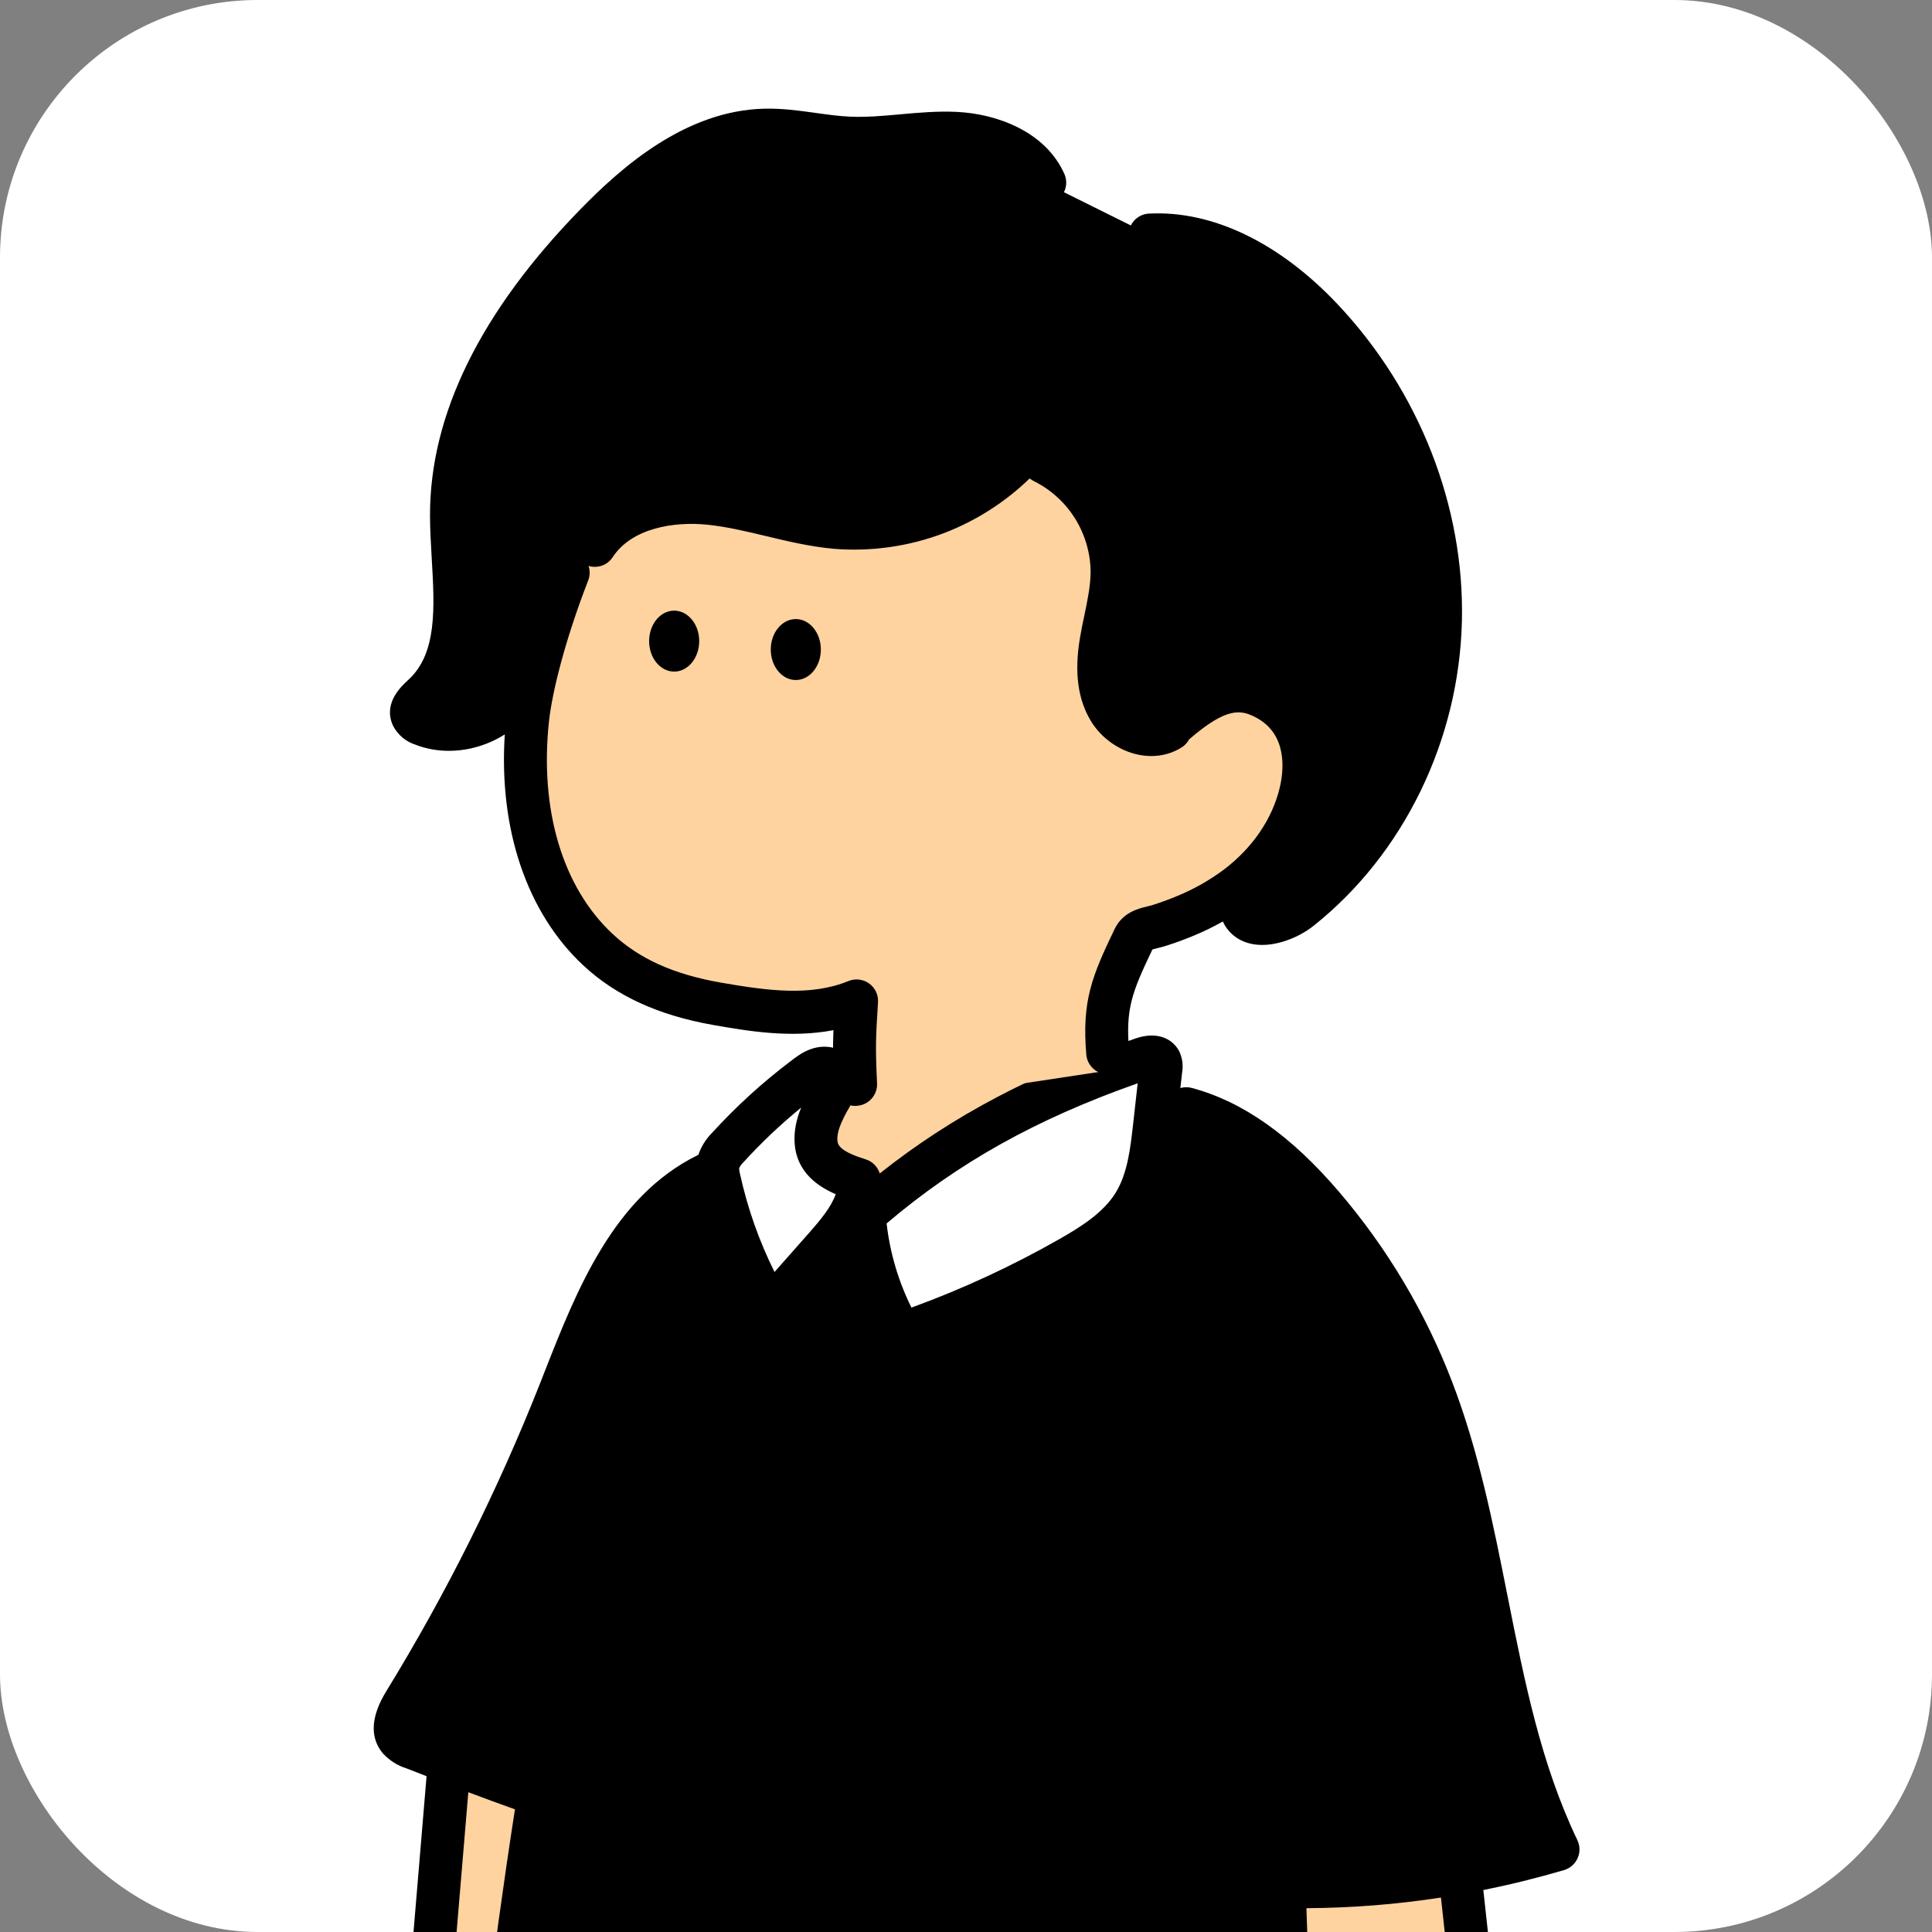<svg width="180" height="180" viewBox="0 0 180 180" fill="none" xmlns="http://www.w3.org/2000/svg">
<rect x="0" y="0" width="180" height="180" fill="#808080" stroke="none"/>
<g clip-path="url(#clip0_805_38692)">
<rect width="180" height="180" rx="24" fill="white"/>
<g clip-path="url(#clip1_805_38692)">
<path d="M103.124 95.273C103.424 98.647 104.8 106.271 109.924 105.128L110.474 105.963C110.224 111.198 107.577 114.889 103.43 118.714C99.217 122.539 93.844 124.838 88.174 125.242C83.174 125.609 77.857 124.41 74.117 121.049C70.377 117.689 68.41 113.032 70.887 109.04H71.247C72.374 109.073 73.41 108.482 74.364 107.881C75.577 107.113 76.61 103.662 77.36 102.756C78.36 101.457 80.234 96.83 80.747 95.273H103.124V95.273Z" fill="#FFD39F"/>
<path d="M137.443 188.427C144.826 211.337 149.963 228.909 156.71 251.02C157.043 252.149 158.376 256.141 157.76 257.14C157.346 257.808 156.653 258.236 155.976 258.62C152.276 260.728 148.236 260.905 144.063 261.747L128.573 264.837C106.403 268.822 84.153 269.798 61.943 266.043L57.753 265.552L43.419 262.803C42.126 262.555 40.706 262.225 39.95 261.132C39.323 260.237 39.326 259.058 39.373 257.965C39.563 253.623 40.063 249.313 40.563 245L44.506 210.926C46.196 196.328 47.89 181.706 50.193 167.198L50.033 167.148C46.156 165.812 42.34 164.328 38.52 162.842C37.993 162.692 37.52 162.398 37.146 161.997C36.396 161.028 37.04 159.638 37.683 158.593C43.363 149.339 48.22 139.605 52.203 129.499C55.243 121.783 58.416 113.1 65.836 109.422L81.343 111.196L110.52 103.289C115.623 104.659 119.81 108.327 123.246 112.352C127.59 117.44 131.033 123.236 133.433 129.486C138.743 143.326 138.746 158.927 145.15 172.296C142.113 173.198 139.03 173.923 135.913 174.474L137.443 188.427Z" fill="black"/>
<path fill-rule="evenodd" clip-rule="evenodd" d="M83.266 123C81.703 119.93 80.766 116.579 80.516 113.142C88.943 105.772 97.533 101.683 106.469 98.64C107.023 98.453 107.779 98.336 108.073 98.844C108.183 99.094 108.209 99.375 108.153 99.646L107.556 104.947C107.276 107.429 106.966 110.002 105.666 112.136C104.293 114.398 101.966 115.888 99.666 117.197C95.156 119.766 90.436 121.951 85.559 123.725C85.019 123.922 84.383 124.106 83.893 123.805C83.616 123.598 83.399 123.321 83.266 123ZM75.869 106.297C75.696 104.279 76.696 102.362 77.666 100.584C78.249 100.544 77.626 99.499 76.853 99.398C76.079 99.298 75.363 99.816 74.746 100.3C72.213 102.281 69.746 104.376 67.626 106.795C67.209 107.139 66.913 107.603 66.769 108.124C66.629 108.645 66.649 109.196 66.833 109.704C67.636 113.355 68.929 116.88 70.676 120.184C70.956 120.715 71.436 121.323 72.009 121.159C72.249 121.066 72.456 120.905 72.609 120.698L76.736 116.021C78.323 114.227 80.009 112.173 79.896 109.778C77.946 110.305 76.043 108.314 75.869 106.297Z" fill="white"/>
<path fill-rule="evenodd" clip-rule="evenodd" d="M39.386 257.979C39.576 253.643 40.076 249.326 40.576 245.014L44.523 210.953C46.189 196.371 47.889 181.763 50.189 167.265L50.036 167.175C47.313 166.239 44.619 165.227 41.933 164.191L41.796 164.86L36.833 224.078C36.629 226.487 36.336 229.133 34.483 230.759C33.761 231.393 32.841 231.821 31.934 232.242C30.514 232.903 29.124 233.549 28.573 234.952C27.865 236.755 28.984 238.42 30.135 240.131C30.746 241.039 31.366 241.96 31.726 242.923C32.424 244.767 32.138 246.813 31.856 248.837C31.531 251.164 31.211 253.463 32.393 255.396C33.753 257.621 36.573 258.383 39.136 258.844L39.386 257.979ZM124.556 241.306C121.873 219.615 120.223 197.865 119.603 176.05L136.056 175.536C136.858 182.798 137.66 190.061 138.463 197.326C140.385 214.729 142.308 232.139 144.229 249.554C144.733 254.103 145.126 259.114 142.486 262.852C141.473 264.286 140.083 265.411 138.469 266.096C136.856 266.781 135.086 267.005 133.353 266.738C131.619 266.47 129.996 265.725 128.663 264.586C127.329 263.447 126.339 261.961 125.803 260.287C125.608 259.677 125.471 259.042 125.335 258.41C125.051 257.095 124.77 255.79 123.973 254.731C123.133 253.614 121.847 252.951 120.572 252.294C119.113 251.541 117.668 250.796 116.919 249.387C115.883 247.426 116.729 244.86 118.399 243.417C120.069 241.974 122.353 241.443 124.556 241.306Z" fill="#FFD39F"/>
<path fill-rule="evenodd" clip-rule="evenodd" d="M84.5 125.966C83.976 125.966 83.403 125.852 82.85 125.512C82.8 125.481 82.753 125.448 82.706 125.415C82.16 125.01 81.73 124.469 81.456 123.848C80.319 121.604 79.499 119.245 79.004 116.805C78.79 117.055 78.585 117.287 78.396 117.501L74.313 122.124C73.946 122.592 73.46 122.956 72.906 123.173C72.843 123.196 72.78 123.22 72.716 123.237C72.566 123.273 72.306 123.33 71.98 123.33C71.176 123.33 69.983 122.986 69.073 121.262C67.512 118.311 66.298 115.188 65.452 111.958C59.882 115.473 57.111 122.527 54.426 129.363L54.076 130.252C50.063 140.437 45.123 150.332 39.4 159.659C39.02 160.277 38.89 160.641 38.846 160.828C38.92 160.872 39 160.908 39.086 160.932C39.146 160.949 39.203 160.969 39.26 160.989L39.34 161.019L39.393 161.04C42.413 162.214 45.516 163.421 48.62 164.535C50.05 155.778 51.713 147.054 53.736 138.446C53.99 137.371 55.063 136.699 56.143 136.956C57.216 137.21 57.883 138.289 57.63 139.368C52.162 162.627 49.339 186.848 46.609 210.275L46.6 210.353L46.503 211.188L42.56 245.262L42.558 245.28C42.072 249.48 41.569 253.82 41.38 258.083C41.356 258.614 41.313 259.61 41.596 260.011C41.93 260.485 43.116 260.725 43.823 260.866L55.426 263.091C56.51 263.298 57.223 264.35 57.013 265.436C56.836 266.391 56 267.059 55.056 267.059C54.933 267.059 54.806 267.046 54.68 267.022L43.056 264.794C41.743 264.53 39.58 264.093 38.326 262.309C37.935 261.75 37.697 261.158 37.556 260.56C34.909 259.973 32.224 258.931 30.696 256.433C29.133 253.884 29.53 251.041 29.88 248.536C30.136 246.708 30.376 244.981 29.863 243.618C29.595 242.895 29.081 242.128 28.536 241.313L28.536 241.313L28.486 241.24L28.486 241.24C27.213 239.345 25.63 236.99 26.72 234.208C27.571 232.054 29.545 231.131 31.13 230.39L31.14 230.386C31.936 230.015 32.686 229.665 33.176 229.237C34.393 228.175 34.66 226.107 34.846 223.899L39.742 165.484C39.122 165.243 38.504 165.003 37.89 164.763L37.883 164.76C37.046 164.5 36.29 164.025 35.693 163.38C35.653 163.337 35.616 163.294 35.58 163.247C34.44 161.774 34.58 159.863 35.993 157.561C41.593 148.435 46.426 138.75 50.356 128.782L50.703 127.897C53.716 120.22 57.133 111.521 64.963 107.643C64.996 107.626 65.028 107.611 65.061 107.597C65.328 106.823 65.769 106.116 66.346 105.538C68.58 103.089 71.05 100.838 73.693 98.844C74.38 98.309 75.64 97.33 77.283 97.551C78.576 97.724 80.426 99.027 80.373 100.681C80.353 101.282 80.1 101.813 79.69 102.187L79.689 102.189L79.689 102.189C79.593 102.355 79.496 102.522 79.4 102.692L79.395 102.701C78.676 103.947 77.933 105.237 78.02 106.28C78.06 106.764 78.41 107.312 80.653 108.013C81.289 108.212 81.772 108.709 81.966 109.326C88.764 103.938 96.269 99.994 105.83 96.739C107.893 96.041 109.236 96.849 109.806 97.835C109.843 97.901 109.876 97.968 109.906 98.035C110.17 98.64 110.246 99.294 110.133 99.943L109.973 101.371C110.311 101.274 110.679 101.264 111.043 101.362C115.8 102.638 120.293 105.812 124.773 111.06C129.276 116.335 132.82 122.298 135.306 128.779C137.77 135.203 139.126 142.017 140.436 148.608L140.447 148.661L140.447 148.661L140.447 148.661L140.447 148.661L140.447 148.661L140.447 148.661C142.053 156.736 143.57 164.365 146.96 171.441C147.213 171.972 147.223 172.584 146.983 173.122C146.743 173.659 146.283 174.064 145.723 174.231C143.229 174.964 140.72 175.585 138.198 176.093L139.551 188.458C144.766 204.662 148.886 218.288 153.23 232.655L153.37 233.119C155.043 238.661 156.776 244.39 158.62 250.433C158.66 250.567 158.703 250.71 158.756 250.877C159.88 254.539 160.323 256.79 159.46 258.193C158.8 259.262 157.823 259.874 156.96 260.365C153.859 262.131 150.588 262.669 147.423 263.19L147.416 263.191L147.303 263.209L147.302 263.21C146.365 263.364 145.401 263.523 144.456 263.715C144.4 263.725 144.344 263.733 144.288 263.739C144.226 263.833 144.162 263.927 144.096 264.019C142.866 265.756 141.183 267.113 139.226 267.944C137.806 268.546 136.293 268.85 134.766 268.85C134.183 268.85 133.6 268.806 133.016 268.716C131.354 268.46 129.778 267.841 128.391 266.907C115.216 269.246 102.701 270.416 90.656 270.416C80.693 270.416 71.053 269.618 61.613 268.021C60.523 267.838 59.79 266.802 59.973 265.713C60.156 264.621 61.186 263.882 62.276 264.069C81.907 267.388 102.469 267.177 125.037 263.418C124.551 262.629 124.159 261.781 123.873 260.889C123.65 260.181 123.5 259.493 123.36 258.825C123.11 257.649 122.89 256.633 122.36 255.925C121.796 255.18 120.753 254.639 119.646 254.068L119.641 254.065C118.019 253.227 116.182 252.278 115.14 250.316C113.743 247.667 114.58 244.046 117.09 241.888C118.44 240.725 120.196 239.944 122.326 239.553C119.877 219.09 118.327 198.301 117.712 177.707C114.867 177.589 112.016 177.329 109.163 176.927C108.153 176.783 107.413 175.904 107.443 174.885L108.353 142.876C108.383 141.77 109.303 140.888 110.41 140.928C111.513 140.958 112.383 141.884 112.353 142.989L111.493 173.188C121.89 174.431 132.26 173.696 142.373 171C139.427 164.058 137.947 156.614 136.511 149.39L136.51 149.383C135.233 142.956 133.913 136.315 131.57 130.212C129.246 124.159 125.936 118.59 121.73 113.662C117.793 109.052 113.956 106.293 110.006 105.234C109.847 105.191 109.697 105.13 109.559 105.054L109.546 105.167C109.273 107.599 108.93 110.623 107.376 113.175C105.72 115.904 103.04 117.578 100.656 118.934C96.06 121.553 91.213 123.794 86.243 125.602C85.913 125.729 85.26 125.966 84.5 125.966ZM82.603 113.986C82.916 116.719 83.693 119.351 84.916 121.827C89.66 120.1 94.29 117.955 98.68 115.456C100.626 114.347 102.8 113.008 103.96 111.097C105.054 109.304 105.315 106.985 105.568 104.741V104.741L105.57 104.726L105.996 100.928C96.563 104.252 89.266 108.324 82.603 113.986ZM146.77 259.232C146.555 259.267 146.338 259.302 146.121 259.338C146.919 255.811 146.514 252.099 146.214 249.346L146.213 249.341L141.778 208.808C144.415 217.327 146.868 225.443 149.397 233.81L149.398 233.812L149.54 234.281C151.213 239.827 152.946 245.559 154.786 251.589C154.823 251.712 154.873 251.873 154.93 252.057C155.713 254.615 155.913 255.751 155.92 256.246C155.692 256.47 155.3 256.695 155.027 256.852L154.983 256.877C152.508 258.289 149.734 258.745 146.798 259.227L146.77 259.232ZM135.536 189.043C135.427 188.703 135.412 188.355 135.479 188.027L134.25 176.792C130.097 177.429 125.916 177.76 121.718 177.781C122.351 198.859 123.973 220.136 126.54 241.056C126.606 241.604 126.446 242.155 126.093 242.583C125.74 243.007 125.23 243.267 124.68 243.301C122.47 243.438 120.793 243.986 119.7 244.928C118.61 245.866 118.153 247.44 118.68 248.435C119.131 249.287 120.215 249.848 121.469 250.496L121.483 250.503L121.498 250.511C122.881 251.227 124.447 252.038 125.556 253.51C126.622 254.925 126.969 256.546 127.275 257.979L127.276 257.983L127.295 258.071L127.295 258.071L127.296 258.071L127.296 258.072C127.418 258.64 127.534 259.178 127.69 259.67C128.11 260.983 128.89 262.155 129.94 263.057C130.99 263.956 132.27 264.544 133.633 264.754C135 264.965 136.393 264.791 137.666 264.253C138.94 263.712 140.033 262.83 140.833 261.701C142.996 258.644 142.733 254.318 142.236 249.778L135.618 189.296L135.536 189.043ZM47.977 168.571C45.834 182.363 44.221 196.207 42.638 209.784L42.626 209.882L38.586 244.794L38.572 244.914C38.139 248.666 37.693 252.53 37.464 256.405C36.032 255.999 34.748 255.385 34.103 254.332C33.293 253.009 33.546 251.191 33.84 249.087L33.84 249.087L33.842 249.068C34.138 246.935 34.474 244.517 33.606 242.205C33.163 241.023 32.473 239.994 31.803 238.998C30.756 237.441 30.14 236.439 30.44 235.678C30.703 235.007 31.685 234.549 32.823 234.019L32.826 234.017C33.793 233.566 34.886 233.055 35.803 232.257C38.15 230.212 38.586 227.172 38.833 224.233L43.632 166.977C45.072 167.521 46.523 168.056 47.977 168.571ZM68.923 109.286C68.883 109.139 68.863 108.992 68.87 108.842C68.94 108.665 69.05 108.501 69.19 108.364C69.22 108.334 69.246 108.307 69.273 108.277C70.933 106.453 72.733 104.75 74.646 103.19C74.213 104.235 73.94 105.371 74.043 106.61C74.263 109.243 76.223 110.556 77.863 111.26C77.44 112.46 76.433 113.672 75.406 114.835L72.16 118.51C70.723 115.62 69.646 112.563 68.953 109.406L68.923 109.286ZM77.5 129.347C78.512 129.347 79.333 128.524 79.333 127.509C79.333 126.494 78.512 125.672 77.5 125.672C76.487 125.672 75.666 126.494 75.666 127.509C75.666 128.524 76.487 129.347 77.5 129.347ZM78 140.203C78 141.218 77.179 142.041 76.166 142.041C75.154 142.041 74.333 141.218 74.333 140.203C74.333 139.189 75.154 138.366 76.166 138.366C77.179 138.366 78 139.189 78 140.203Z" fill="black"/>
</g>
<path d="M115.667 84.789C116.334 86.84 119.454 86.038 121.144 84.695C129.197 78.291 133.984 68.086 134.217 57.784C134.45 47.481 130.254 37.236 123.197 29.743C118.98 25.27 113.294 21.588 107.164 21.902L97.334 17.018C95.97 13.982 92.367 12.589 89.05 12.428C85.734 12.268 82.417 13.023 79.1 12.873C76.457 12.752 73.85 12.061 71.207 12.134C65.064 12.301 59.804 16.497 55.507 20.903C48.284 28.309 42.044 37.663 42.064 48.022C42.064 53.895 43.73 60.857 39.397 64.819C38.837 65.333 38.127 65.988 38.397 66.7C38.494 66.887 38.624 67.054 38.787 67.187C38.95 67.321 39.137 67.421 39.337 67.478C42.96 68.951 47.604 66.85 48.894 63.135L55.42 50.795C57.607 47.455 62.134 46.472 66.104 46.88C70.074 47.288 73.88 48.764 77.857 49.121C81.057 49.382 84.277 48.921 87.277 47.772C90.277 46.623 92.98 44.809 95.19 42.47L97.19 43.011C99.104 43.96 100.717 45.427 101.85 47.241C102.98 49.058 103.587 51.153 103.597 53.294C103.577 55.489 102.93 57.62 102.57 59.788C102.21 61.956 102.214 64.314 103.37 66.178C104.527 68.043 107.16 69.105 109.01 67.926" fill="black"/>
<path d="M103.199 99.747C102.816 95.177 103.703 91.609 105.686 87.473C106.133 86.538 107.103 86.548 108.059 86.244C108.906 85.977 109.746 85.669 110.566 85.322C112.236 84.627 113.813 83.728 115.266 82.65C118.139 80.475 120.376 77.421 121.219 73.88C121.983 70.67 121.446 66.849 117.869 65.041C115.363 63.772 113.113 64.223 109.289 67.59L109.019 67.948C107.169 69.127 104.533 68.068 103.379 66.2C102.226 64.333 102.229 61.978 102.579 59.81C102.929 57.642 103.579 55.511 103.606 53.316C103.596 51.174 102.989 49.08 101.859 47.263C100.729 45.445 99.116 43.982 97.199 43.033L95.199 42.492C92.989 44.831 90.286 46.641 87.286 47.794C84.286 48.946 81.066 49.407 77.866 49.143C73.889 48.786 70.083 47.313 66.113 46.902C62.143 46.491 57.616 47.47 55.429 50.817L53.333 52.848C51.333 55.855 50.999 59.529 49.999 63.204C49.999 64.26 45.946 78.517 55.333 87.924C58.666 91.265 62.999 92.601 67.499 93.603C71.536 94.228 75.946 94.856 79.833 93.269C79.609 96.747 79.646 99.807 79.806 103.288" fill="#FFD39F"/>
<path fill-rule="evenodd" clip-rule="evenodd" d="M38.667 69.366C39.66 69.76 40.733 69.954 41.824 69.954C43.163 69.954 44.53 69.663 45.824 69.076C46.243 68.885 46.646 68.667 47.028 68.426C46.463 77.264 49.084 85.034 54.34 89.941C57.383 92.777 61.334 94.591 66.417 95.49C69.564 96.041 73.644 96.752 77.65 95.977C77.584 97.591 77.607 98.773 77.713 101.125C77.763 102.201 78.647 103.039 79.71 103.039C79.743 103.039 79.773 103.039 79.807 103.026C80.91 102.976 81.763 102.037 81.713 100.931C81.553 97.484 81.59 96.742 81.803 93.382C81.847 92.694 81.534 92.029 80.974 91.628C80.413 91.227 79.687 91.14 79.05 91.401C75.533 92.841 71.56 92.316 67.107 91.538C62.75 90.769 59.56 89.329 57.067 87.004C52.404 82.655 50.25 75.416 51.154 67.148C51.427 64.673 52.527 59.939 54.8 54.08C54.975 53.629 54.976 53.153 54.836 52.727C55.026 52.785 55.222 52.813 55.417 52.813C56.07 52.813 56.707 52.496 57.087 51.905C58.86 49.196 62.8 48.568 65.893 48.885C67.685 49.067 69.454 49.489 71.327 49.936L71.327 49.936L71.373 49.947C73.397 50.432 75.493 50.933 77.687 51.13C81.167 51.414 84.727 50.903 87.987 49.653C90.935 48.523 93.662 46.776 95.932 44.574C96.048 44.669 96.177 44.753 96.317 44.823C97.9 45.608 99.23 46.817 100.167 48.317C101.1 49.82 101.6 51.551 101.61 53.291C101.6 54.597 101.32 55.937 101.023 57.353L101.01 57.419L101.01 57.42L101.009 57.42L101.009 57.42C100.87 58.084 100.726 58.773 100.61 59.475C100.077 62.682 100.427 65.227 101.683 67.251C102.62 68.758 104.21 69.894 105.94 70.288C106.383 70.388 106.827 70.439 107.263 70.439C108.28 70.439 109.257 70.165 110.097 69.633C110.398 69.441 110.631 69.18 110.788 68.885C114.29 65.856 115.6 66.129 116.937 66.807C120.06 68.387 119.58 71.935 119.227 73.395C118.54 76.291 116.687 79.004 114.027 81.018C112.707 82 111.27 82.819 109.74 83.453C108.983 83.774 108.2 84.061 107.407 84.312C107.286 84.352 107.15 84.385 107.007 84.42L107.005 84.421C106.967 84.43 106.929 84.439 106.89 84.449C106.03 84.656 104.593 85.003 103.833 86.584C101.76 90.91 100.783 93.215 101.207 98.246C101.293 99.291 102.17 100.083 103.197 100.083C103.253 100.083 103.31 100.08 103.37 100.066C104.47 99.976 105.287 99.004 105.193 97.901C104.86 93.973 105.453 92.466 107.37 88.458C107.465 88.427 107.599 88.394 107.722 88.364L107.761 88.354C107.785 88.349 107.808 88.343 107.83 88.337C108.063 88.281 108.33 88.214 108.607 88.127C109.517 87.843 110.42 87.509 111.283 87.145C112.188 86.769 113.07 86.338 113.924 85.853C114.375 86.83 115.187 87.531 116.247 87.85C116.68 87.98 117.133 88.037 117.593 88.037C119.33 88.037 121.177 87.212 122.373 86.263C130.78 79.578 135.953 68.948 136.203 57.828C136.443 47.164 132.23 36.425 124.637 28.364C119.203 22.601 112.96 19.595 107.047 19.899C105.943 19.955 105.093 20.897 105.15 22.003C105.207 23.109 106.147 23.964 107.25 23.904C113.62 23.583 119.057 28.287 121.727 31.12C128.603 38.422 132.42 48.123 132.203 57.741C131.977 67.686 127.373 77.176 119.89 83.126C119.023 83.811 117.937 84.081 117.503 84.035C117.435 83.865 117.345 83.71 117.239 83.571C120.215 81.063 122.287 77.812 123.113 74.327C124.293 69.443 122.617 65.19 118.737 63.226C116.237 61.96 113.193 61.425 107.933 66.059C107.819 66.16 107.718 66.271 107.632 66.39C107.347 66.465 107.052 66.434 106.83 66.383C106.14 66.223 105.453 65.735 105.083 65.137C104.373 63.991 104.197 62.307 104.557 60.133C104.647 59.569 104.763 59.01 104.884 58.425L104.884 58.425L104.937 58.172C105.26 56.625 105.593 55.028 105.61 53.298C105.597 50.782 104.89 48.327 103.56 46.192C102.23 44.061 100.34 42.344 98.09 41.228C97.62 40.995 97.102 40.965 96.635 41.103C96.611 41.078 96.586 41.053 96.56 41.028C95.76 40.266 94.493 40.3 93.733 41.105C91.74 43.213 89.26 44.873 86.557 45.912C83.853 46.951 80.897 47.372 78.03 47.138C76.159 46.972 74.314 46.532 72.362 46.066L72.303 46.052C70.373 45.591 68.373 45.113 66.303 44.9C60.783 44.335 56.087 46.132 53.743 49.71C53.398 50.24 53.334 50.875 53.517 51.434C52.525 51.131 51.452 51.642 51.07 52.626C49.915 55.602 48.95 58.572 48.257 61.231C47.694 61.423 47.221 61.864 47.01 62.471C46.574 63.724 45.54 64.799 44.17 65.421C43.18 65.872 42.13 66.032 41.16 65.899C44.83 62.147 44.507 56.669 44.22 51.811C44.14 50.482 44.067 49.226 44.067 48.013C44.05 39.728 48.383 31.076 56.94 22.3C60.287 18.87 65.41 14.293 71.267 14.133C72.614 14.096 73.99 14.286 75.45 14.49C76.6 14.65 77.79 14.814 79.013 14.871C80.793 14.951 82.543 14.794 84.23 14.64L84.262 14.638C85.893 14.492 87.437 14.354 88.957 14.427C91.44 14.547 94.467 15.506 95.513 17.837C95.967 18.846 97.15 19.297 98.157 18.843C99.163 18.389 99.614 17.203 99.16 16.194C97.374 12.212 92.817 10.602 89.15 10.425C87.353 10.338 85.595 10.496 83.896 10.649L83.87 10.652C82.243 10.799 80.707 10.936 79.194 10.869C78.175 10.823 77.15 10.681 76.065 10.531L75.997 10.521C74.44 10.304 72.83 10.081 71.153 10.127C63.843 10.324 57.907 15.569 54.077 19.498C44.76 29.049 40.047 38.646 40.063 48.016C40.063 49.28 40.139 50.59 40.213 51.861L40.224 52.048L40.224 52.055C40.49 56.589 40.742 60.872 38.047 63.336C37.367 63.961 35.777 65.424 36.53 67.409C36.553 67.479 36.584 67.546 36.617 67.609C36.837 68.04 37.14 68.417 37.514 68.728C37.857 69.015 38.243 69.229 38.667 69.366ZM65.144 59.732C65.144 61.3 64.099 62.571 62.81 62.571C61.522 62.571 60.477 61.3 60.477 59.732C60.477 58.164 61.522 56.892 62.81 56.892C64.099 56.892 65.144 58.164 65.144 59.732ZM76.477 60.517C76.477 62.085 75.432 63.356 74.144 63.356C72.855 63.356 71.81 62.085 71.81 60.517C71.81 58.949 72.855 57.677 74.144 57.677C75.432 57.677 76.477 58.949 76.477 60.517Z" fill="black"/>
</g>
<defs>
<clipPath id="clip0_805_38692">
<rect width="180" height="180" rx="24" fill="white"/>
</clipPath>
<clipPath id="clip1_805_38692">
<rect width="200" height="200.436" fill="white" transform="translate(-10 95.273)"/>
</clipPath>
</defs>
</svg>
